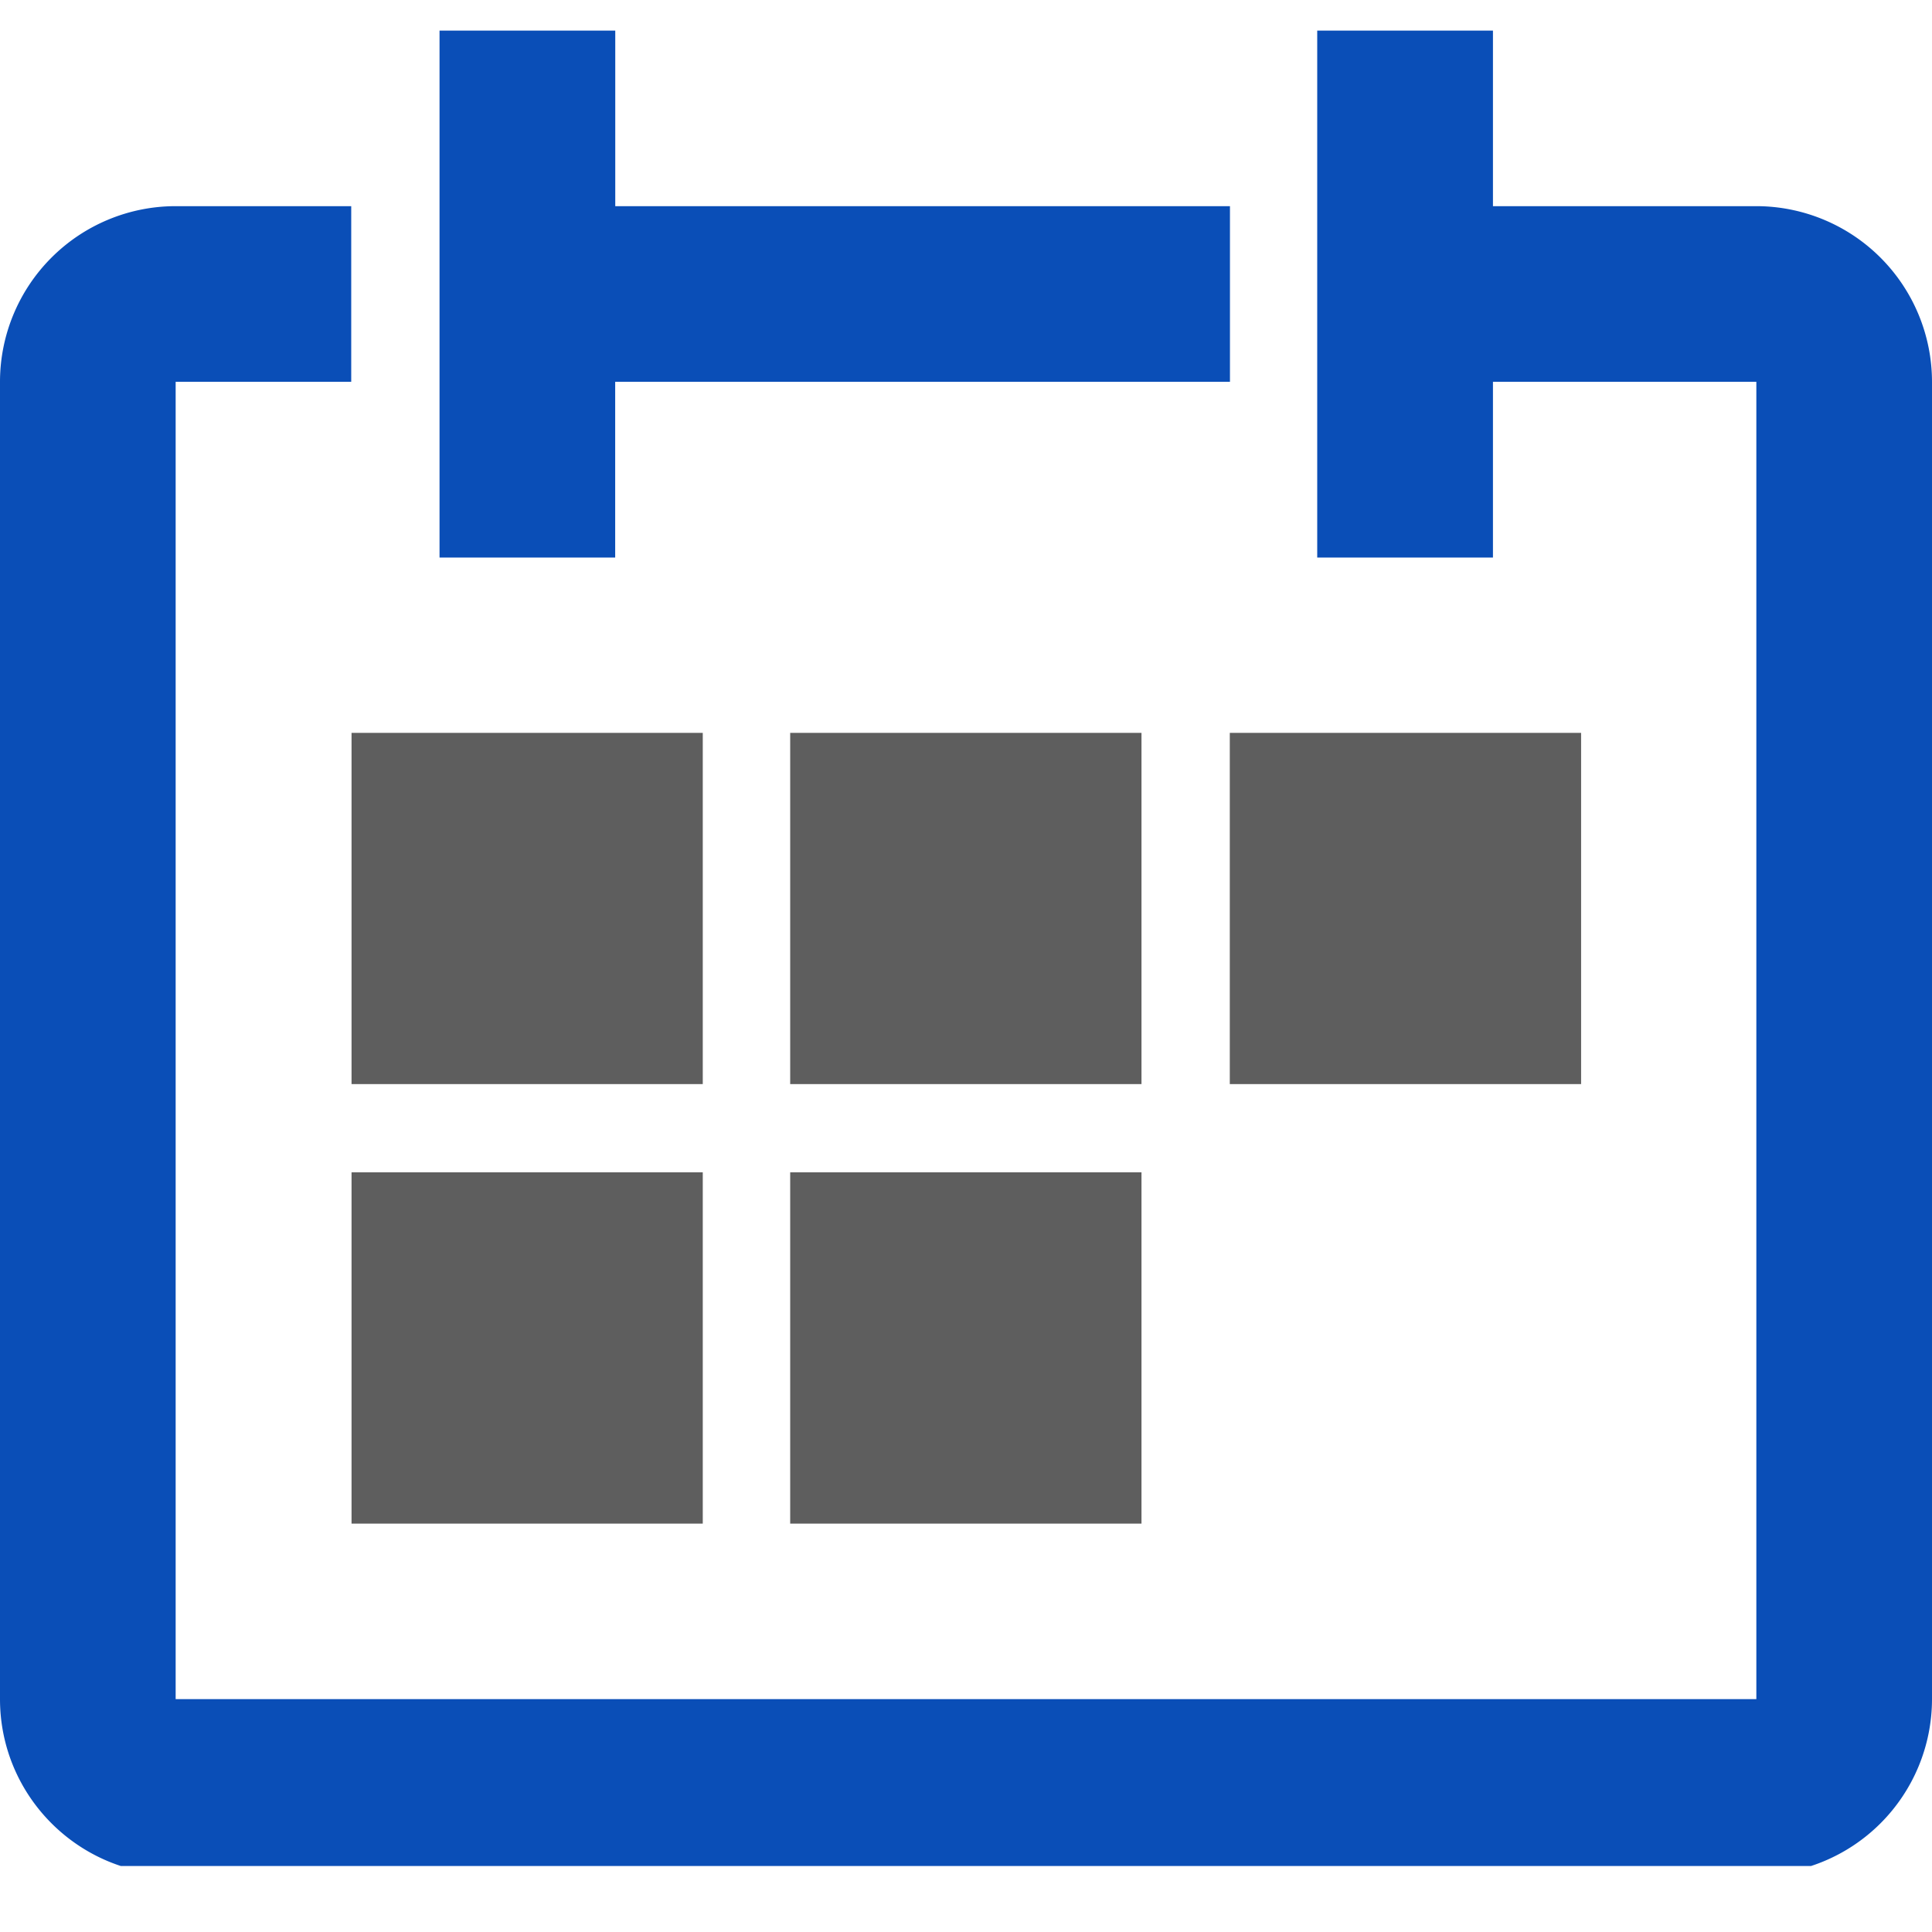 <svg xmlns="http://www.w3.org/2000/svg" width="24" height="24" fill="none"><g clip-path="url(#a)"><path fill="#0A4EB7" d="M21.818 2.561h-3.272V.38h-2.183v6.546h2.183V4.743h3.272v16.364H2.182V4.743h2.181V2.561H2.182A2.183 2.183 0 0 0 0 4.743v16.364c0 1.204.978 2.182 2.182 2.182h19.636A2.183 2.183 0 0 0 24 21.107V4.743a2.184 2.184 0 0 0-2.182-2.182Z"/><path fill="#0A4EB7" d="M7.643 4.743h7.636V2.561H7.643V.38H5.46v6.546h2.182V4.743Z"/><path fill="#5E5E5E" d="M8.73 9.104H4.367v4.363H8.73V9.104ZM14.18 9.104H9.816v4.363h4.364V9.104ZM15.277 13.467h4.364V9.104h-4.364v4.363ZM4.367 18.927H8.73v-4.364H4.367v4.364ZM9.816 18.927h4.364v-4.364H9.816v4.364Z"/></g><defs><clipPath id="a"><path fill="#fff" d="M0 .38h24v22.8H0z"/></clipPath></defs></svg>